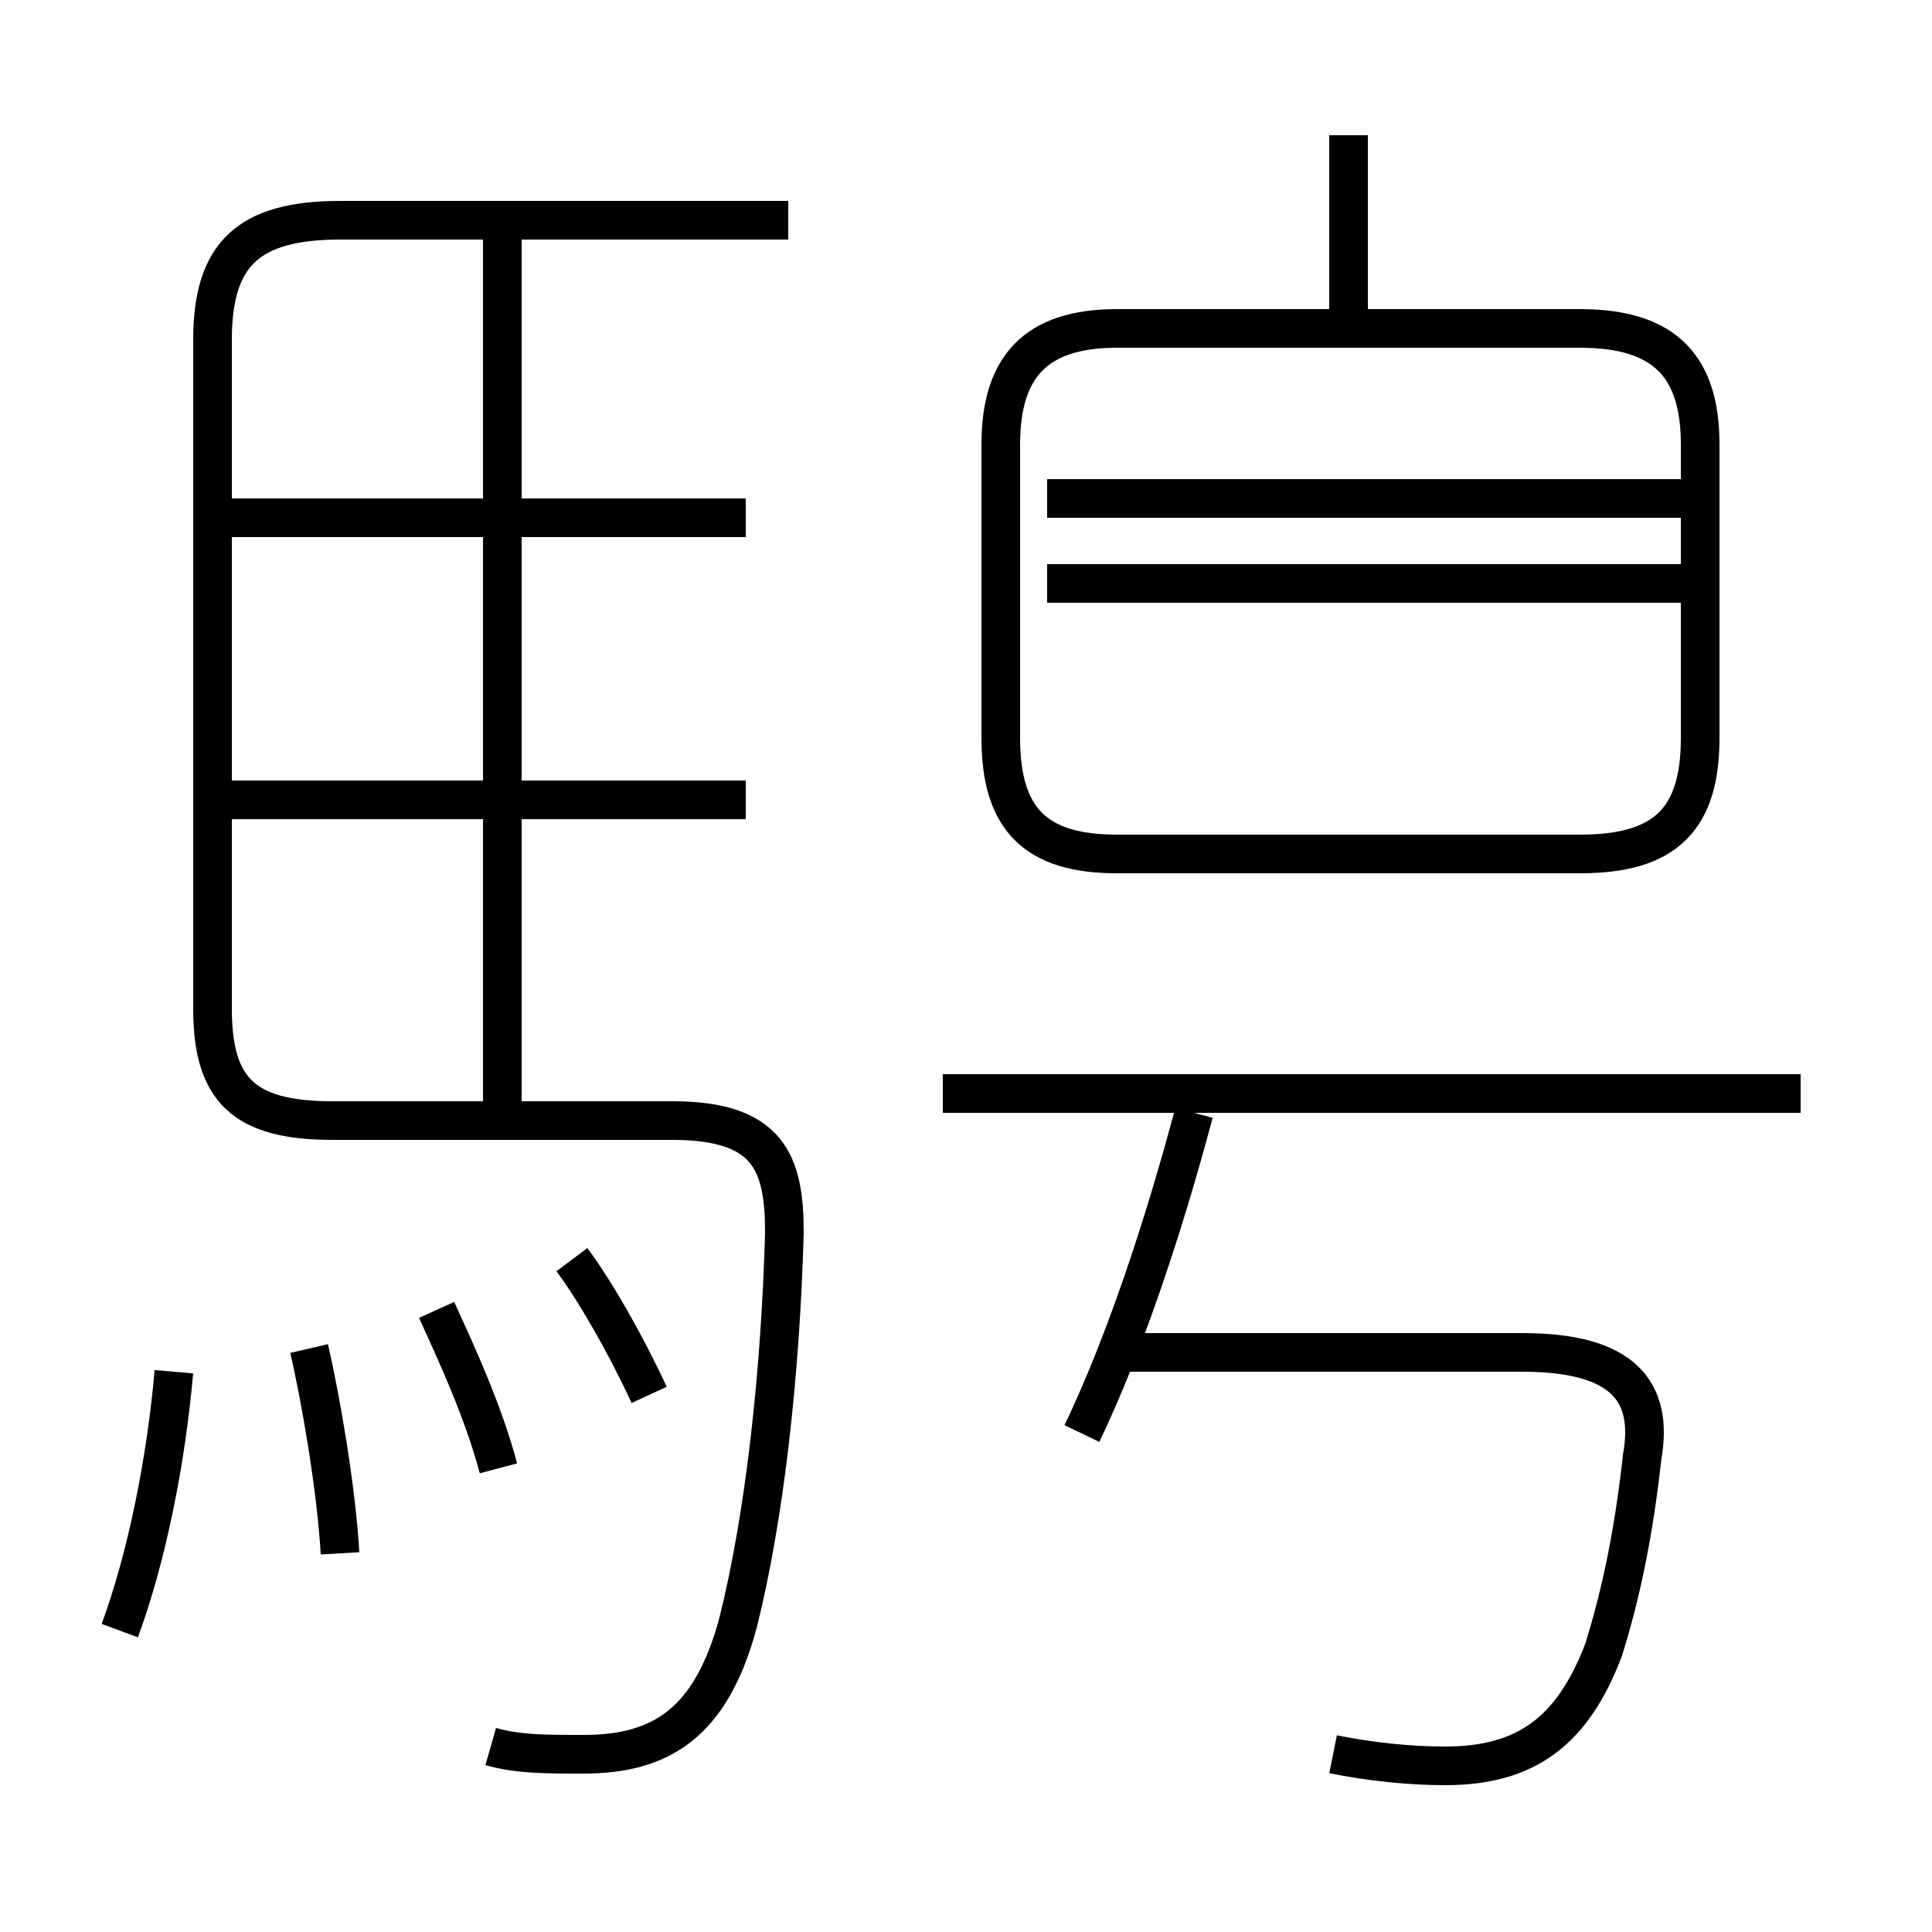 <?xml version='1.0' encoding='utf8'?>
<svg viewBox="0.0 -6.0 50.0 50.0" version="1.1" xmlns="http://www.w3.org/2000/svg">
<rect x="0.0" y="-6.0" width="50.0" height="50.0" fill="#808080" stroke="none"/>
<rect x="-1000" y="-1000" width="2000" height="2000" stroke="white" fill="white"/>
<g style="fill:white;stroke:#000000;  stroke-width:1">
<path d="M 34.5 1.4 C 35.5 1.6 36.5 1.7 37.4 1.7 C 39.5 1.7 40.7 0.8 41.5 -1.3 C 42.0 -2.9 42.3 -4.5 42.5 -6.3 C 42.8 -8.0 42.0 -9.0 39.4 -9.0 L 29.1 -9.0 M 3.1 -1.8 C 3.8 -3.7 4.3 -6.2 4.5 -8.5 M 8.8 -3.8 C 8.7 -5.5 8.3 -7.8 8.0 -9.1 M 12.9 -6.0 C 12.5 -7.5 11.8 -9.0 11.3 -10.1 M 12.7 1.2 C 13.4 1.4 14.1 1.4 15.1 1.4 C 17.1 1.4 18.4 0.6 19.1 -2.0 C 19.8 -4.8 20.2 -8.5 20.3 -12.1 C 20.3 -13.9 19.9 -15.0 17.4 -15.0 L 8.6 -15.0 C 6.3 -15.0 5.5 -15.8 5.5 -17.9 L 5.5 -35.2 C 5.5 -37.4 6.4 -38.3 8.8 -38.3 L 20.4 -38.3 M 16.8 -7.9 C 16.2 -9.2 15.4 -10.6 14.8 -11.4 M 19.3 -23.3 L 6.0 -23.3 M 13.0 -15.1 L 13.0 -37.9 M 19.3 -30.6 L 6.0 -30.6 M 28.0 -6.9 C 29.1 -9.2 30.1 -12.2 30.9 -15.2 M 46.6 -15.7 L 24.4 -15.7 M 43.5 -28.9 L 27.1 -28.9 M 34.9 -21.9 L 40.9 -21.9 C 43.1 -21.9 44.0 -22.8 44.0 -24.9 L 44.0 -32.5 C 44.0 -34.5 43.1 -35.5 40.9 -35.5 L 28.9 -35.5 C 26.8 -35.5 25.9 -34.5 25.9 -32.5 L 25.9 -24.9 C 25.9 -22.8 26.8 -21.9 28.9 -21.9 L 34.9 -21.9 Z M 43.5 -31.1 L 27.1 -31.1 M 34.9 -35.6 L 34.9 -40.5" transform="translate(0.0, 38.0)" />
</g>
</svg>